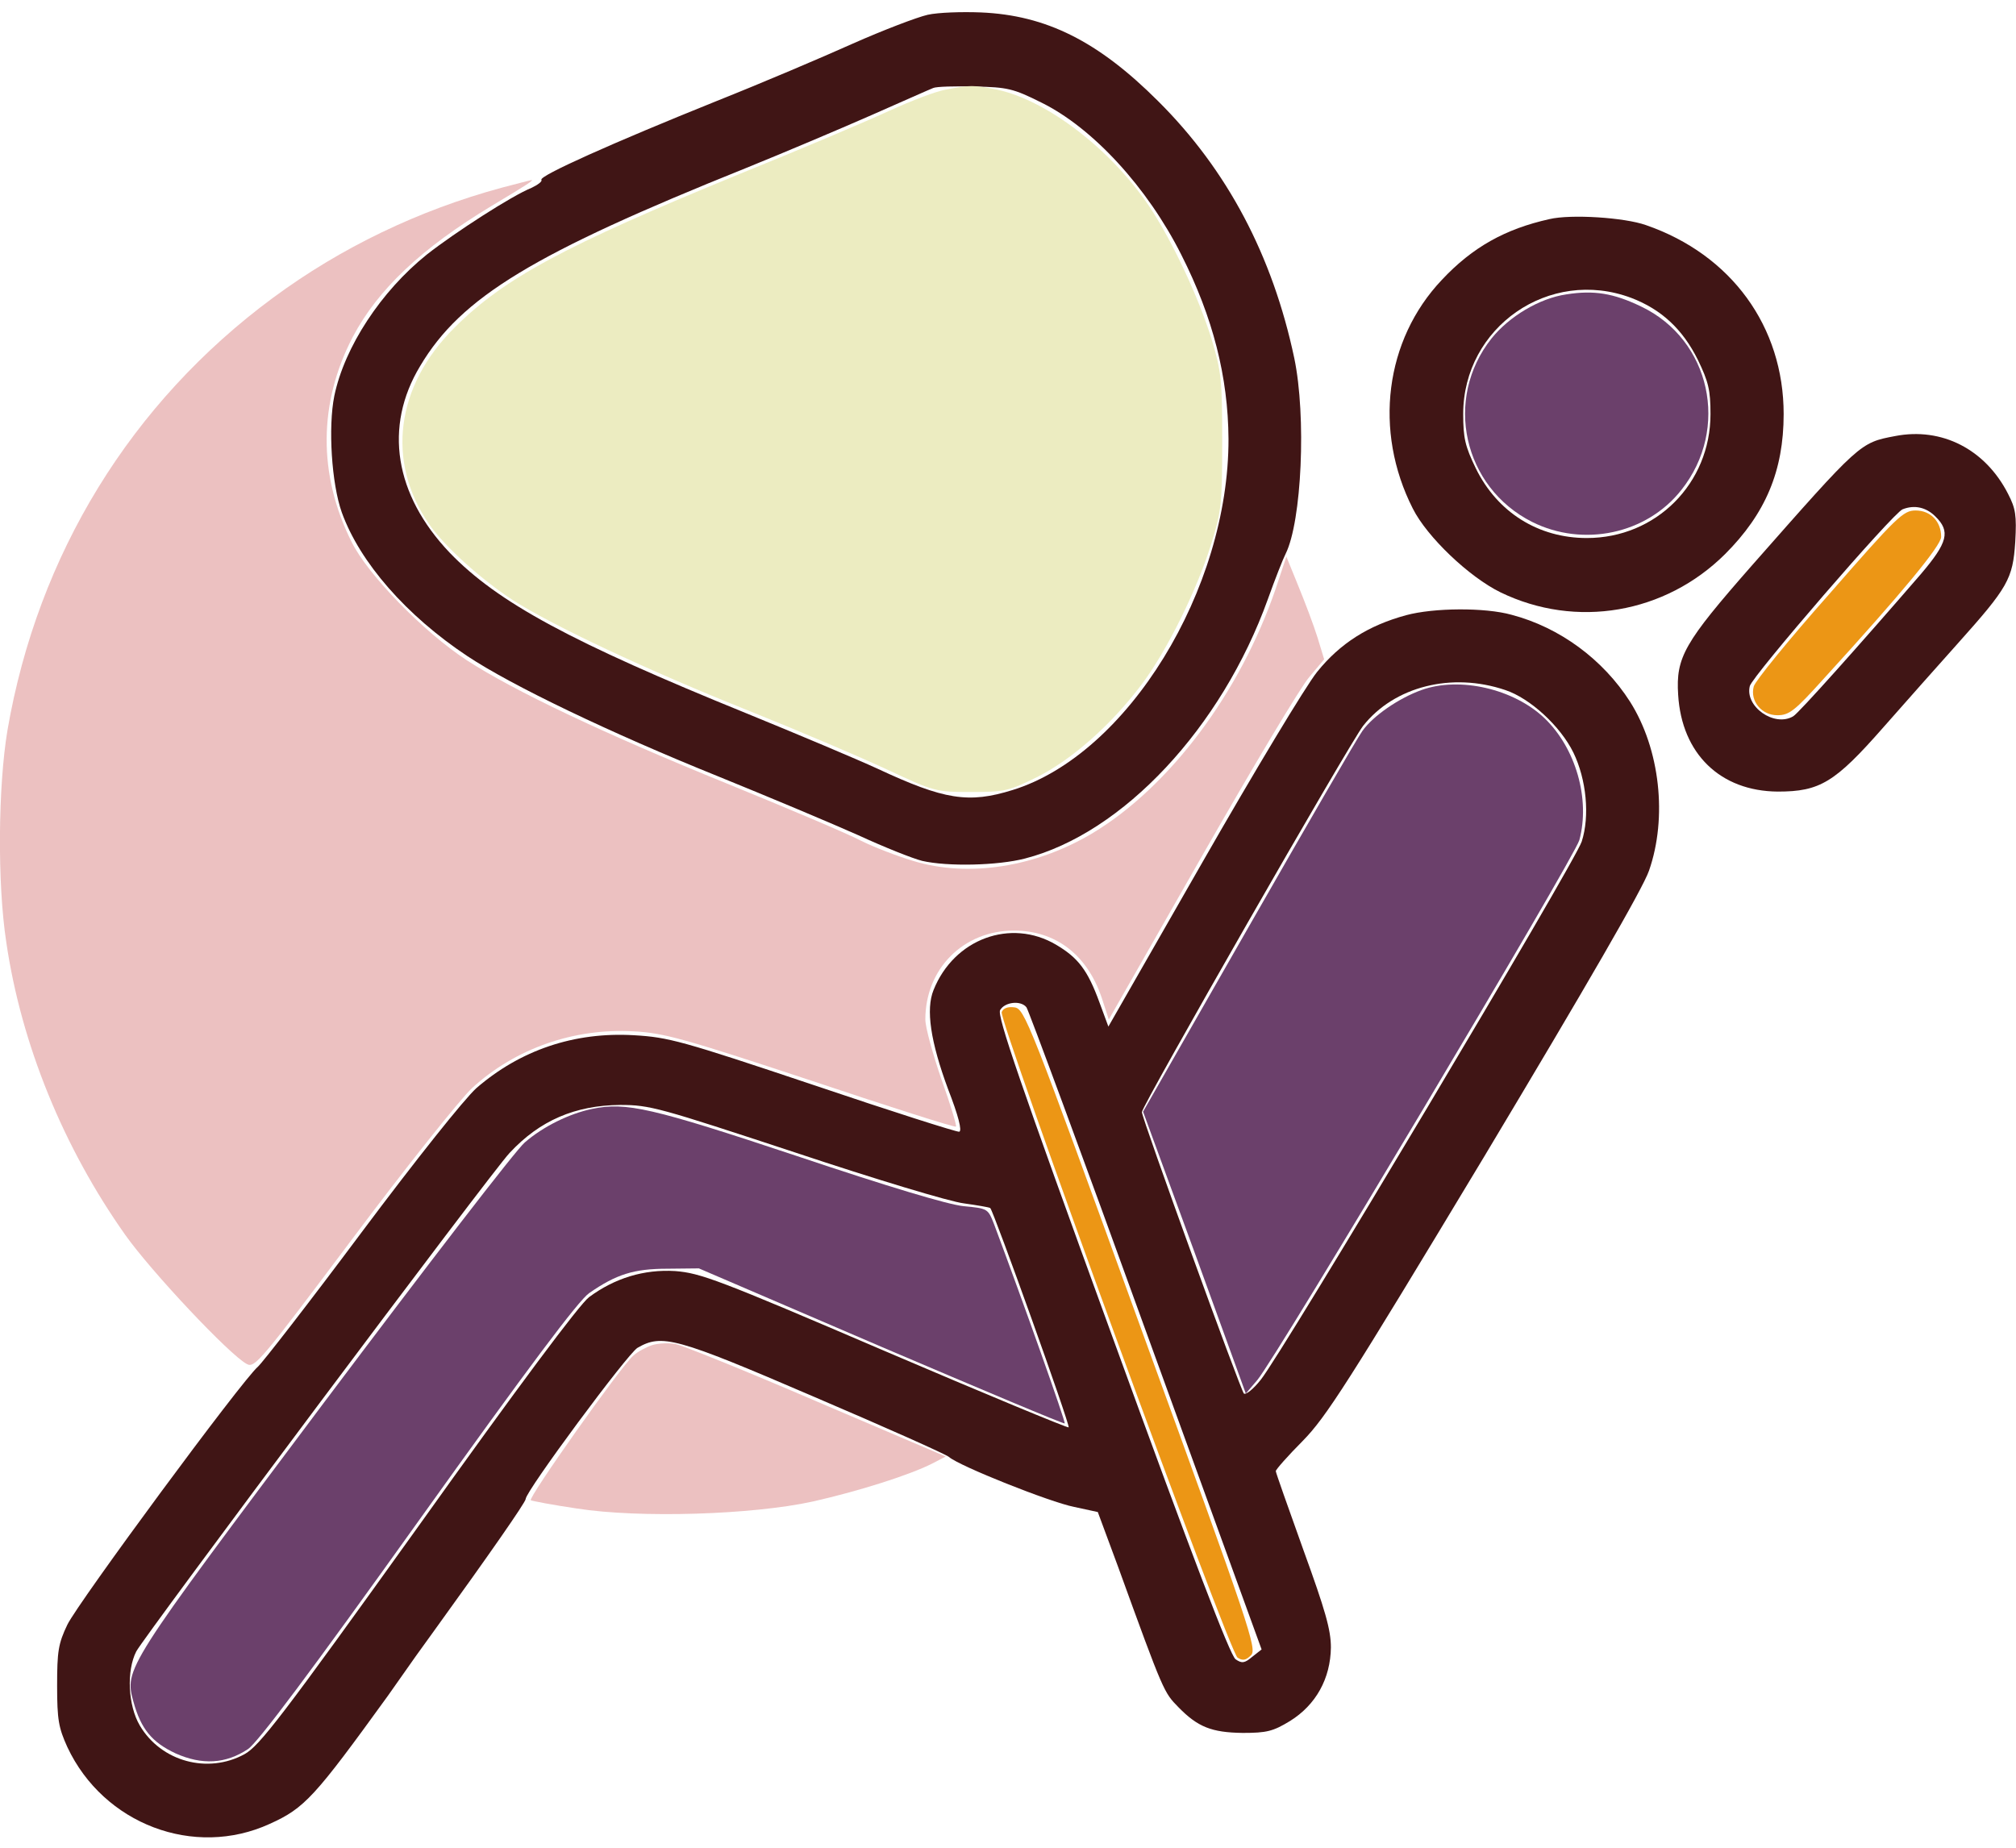 <svg width="24" height="22" viewBox="0 0 24 22" fill="none" xmlns="http://www.w3.org/2000/svg">
<path d="M11.044 0.176C10.917 0.205 10.514 0.359 10.153 0.519C9.788 0.683 9.061 0.992 8.531 1.203C7.284 1.705 6.417 2.094 6.445 2.141C6.459 2.159 6.403 2.201 6.323 2.239C6.098 2.328 5.414 2.769 5.081 3.031C4.538 3.467 4.102 4.128 3.98 4.714C3.905 5.084 3.947 5.759 4.069 6.101C4.284 6.697 4.838 7.33 5.564 7.812C6.094 8.164 7.266 8.726 8.545 9.242C9.159 9.491 9.914 9.809 10.219 9.945C10.524 10.086 10.866 10.222 10.978 10.25C11.283 10.32 11.878 10.306 12.202 10.222C13.369 9.922 14.545 8.661 15.094 7.133C15.178 6.898 15.272 6.659 15.305 6.594C15.497 6.209 15.553 4.958 15.408 4.264C15.15 3.045 14.611 2.023 13.786 1.203C13.073 0.491 12.455 0.181 11.677 0.148C11.452 0.139 11.17 0.148 11.044 0.176ZM12.399 1.222C13.008 1.522 13.659 2.23 14.062 3.031C14.442 3.781 14.62 4.489 14.625 5.225C14.63 7.02 13.42 8.984 12.056 9.406C11.531 9.57 11.241 9.523 10.448 9.153C10.205 9.041 9.502 8.745 8.883 8.492C6.806 7.648 5.925 7.175 5.353 6.58C4.697 5.891 4.566 5.08 5.002 4.358C5.489 3.537 6.352 3.017 8.883 2C9.347 1.812 10.022 1.526 10.383 1.367C10.744 1.208 11.072 1.062 11.109 1.048C11.147 1.03 11.372 1.025 11.606 1.03C11.995 1.039 12.061 1.053 12.399 1.222Z" fill="#401515"/>
<path d="M18.445 2.609C17.92 2.726 17.531 2.942 17.166 3.331C16.486 4.048 16.35 5.131 16.819 6.055C16.988 6.392 17.489 6.87 17.864 7.053C18.764 7.489 19.823 7.306 20.536 6.598C21.019 6.115 21.234 5.605 21.234 4.93C21.234 3.889 20.611 3.031 19.594 2.68C19.341 2.59 18.703 2.548 18.445 2.609ZM19.42 3.547C19.776 3.683 20.03 3.917 20.212 4.283C20.339 4.545 20.363 4.644 20.363 4.93C20.363 5.755 19.716 6.406 18.891 6.406C18.314 6.406 17.826 6.101 17.569 5.576C17.442 5.314 17.419 5.215 17.419 4.93C17.419 3.894 18.445 3.181 19.42 3.547Z" fill="#401515"/>
<path d="M22.561 5.192C22.139 5.272 22.148 5.267 20.855 6.734C20.048 7.653 19.95 7.826 19.978 8.272C20.02 8.975 20.48 9.42 21.164 9.425C21.666 9.425 21.844 9.317 22.42 8.661C22.683 8.361 23.081 7.915 23.302 7.667C23.906 6.992 23.962 6.894 23.991 6.453C24.009 6.134 23.995 6.054 23.906 5.881C23.634 5.347 23.114 5.084 22.561 5.192ZM23.039 6.148C23.222 6.326 23.189 6.458 22.866 6.837C22.153 7.662 21.408 8.497 21.347 8.529C21.122 8.661 20.77 8.412 20.831 8.169C20.859 8.051 22.538 6.106 22.65 6.064C22.791 6.008 22.931 6.04 23.039 6.148Z" fill="#401515"/>
<path d="M16.739 7.325C16.289 7.447 15.952 7.662 15.68 8C15.544 8.169 14.93 9.191 14.316 10.264L13.195 12.223L13.088 11.933C12.947 11.548 12.834 11.403 12.572 11.248C12.033 10.93 11.358 11.178 11.114 11.787C11.02 12.017 11.077 12.402 11.287 12.969C11.409 13.283 11.456 13.466 11.419 13.475C11.391 13.48 10.608 13.231 9.68 12.917C8.114 12.392 7.959 12.35 7.547 12.326C6.834 12.284 6.192 12.505 5.672 12.955C5.527 13.086 4.959 13.798 4.303 14.675C3.684 15.505 3.127 16.222 3.07 16.273C2.878 16.438 0.933 19.076 0.802 19.344C0.694 19.569 0.68 19.663 0.68 20.07C0.68 20.478 0.698 20.572 0.802 20.802C1.233 21.72 2.311 22.128 3.211 21.716C3.628 21.528 3.745 21.397 4.617 20.192C4.669 20.117 4.753 20 4.805 19.925C4.856 19.85 5.02 19.62 5.17 19.414C5.817 18.519 6.258 17.886 6.258 17.848C6.258 17.755 7.467 16.123 7.589 16.048C7.88 15.88 8.044 15.922 9.689 16.63C10.533 16.991 11.259 17.314 11.297 17.347C11.419 17.455 12.502 17.886 12.787 17.942L13.069 18.003L13.312 18.659C13.856 20.159 13.856 20.15 14.03 20.328C14.259 20.562 14.423 20.628 14.794 20.633C15.08 20.633 15.155 20.614 15.356 20.492C15.666 20.3 15.839 19.986 15.844 19.616C15.844 19.405 15.778 19.175 15.516 18.453C15.338 17.956 15.188 17.534 15.188 17.516C15.188 17.497 15.333 17.333 15.506 17.159C15.787 16.873 16.036 16.484 17.672 13.766C18.891 11.731 19.556 10.583 19.631 10.367C19.852 9.734 19.762 8.919 19.406 8.356C19.083 7.85 18.567 7.47 17.995 7.32C17.677 7.231 17.067 7.236 16.739 7.325ZM17.92 8.216C18.216 8.314 18.577 8.647 18.731 8.961C18.886 9.28 18.928 9.716 18.83 10.02C18.755 10.259 15.267 16.109 15.009 16.428C14.92 16.541 14.831 16.611 14.808 16.592C14.766 16.545 13.594 13.316 13.594 13.241C13.594 13.166 16.064 8.853 16.228 8.642C16.598 8.173 17.283 8 17.92 8.216ZM12.22 11.994C12.244 12.027 12.886 13.761 13.641 15.847L15.019 19.639L14.906 19.728C14.817 19.803 14.784 19.808 14.709 19.756C14.644 19.709 14.208 18.57 13.238 15.903C12.136 12.875 11.869 12.097 11.906 12.027C11.963 11.928 12.155 11.909 12.22 11.994ZM9.469 13.723C10.411 14.037 11.311 14.309 11.475 14.328C11.639 14.351 11.78 14.375 11.789 14.384C11.831 14.427 12.745 16.977 12.722 16.995C12.713 17.005 11.728 16.597 10.533 16.086C8.545 15.233 8.339 15.158 8.039 15.134C7.664 15.111 7.317 15.219 7.013 15.444C6.9 15.528 6.159 16.522 4.978 18.177C3.356 20.441 3.089 20.788 2.911 20.886C2.475 21.125 1.917 20.975 1.664 20.544C1.523 20.305 1.505 19.892 1.622 19.663C1.716 19.484 5.859 13.944 6.066 13.728C6.427 13.339 6.848 13.161 7.383 13.156C7.739 13.156 7.847 13.189 9.469 13.723Z" fill="#401515"/>
<path d="M21.778 7.072C21.295 7.616 20.892 8.113 20.878 8.173C20.831 8.347 20.972 8.516 21.159 8.516C21.3 8.516 21.366 8.464 21.712 8.08C22.65 7.053 23.109 6.495 23.109 6.392C23.109 6.209 22.983 6.078 22.805 6.078C22.659 6.078 22.584 6.148 21.778 7.072Z" fill="#EC9615"/>
<path d="M11.925 12.05C11.887 12.148 14.634 19.676 14.733 19.737C14.794 19.775 14.831 19.77 14.892 19.709C14.967 19.634 14.892 19.409 13.584 15.819C12.248 12.139 12.197 12.008 12.075 11.994C12 11.984 11.944 12.003 11.925 12.05Z" fill="#EC9615"/>
<path d="M18.647 3.505C18.328 3.551 17.967 3.767 17.756 4.03C17.184 4.751 17.419 5.801 18.239 6.214C18.848 6.519 19.603 6.359 20.016 5.834C20.597 5.103 20.363 4.044 19.538 3.65C19.209 3.491 18.975 3.453 18.647 3.505Z" fill="#6B406B"/>
<path d="M16.922 8.216C16.65 8.314 16.345 8.525 16.219 8.703C16.163 8.778 15.553 9.833 14.864 11.038L13.608 13.236L14.222 14.914L14.831 16.592L14.967 16.433C15.197 16.161 18.745 10.208 18.802 10.002C18.933 9.514 18.759 8.909 18.389 8.553C18.023 8.202 17.377 8.052 16.922 8.216Z" fill="#6B406B"/>
<path d="M7.05 13.203C6.778 13.259 6.464 13.414 6.248 13.602C6.145 13.686 5.072 15.083 3.853 16.705C1.481 19.869 1.481 19.869 1.589 20.263C1.678 20.586 1.809 20.745 2.091 20.877C2.405 21.017 2.686 21.003 2.953 20.825C3.07 20.745 3.689 19.92 4.978 18.116C6.295 16.273 6.886 15.486 7.013 15.397C7.336 15.172 7.547 15.106 7.945 15.106L8.32 15.102L10.491 16.035C11.686 16.545 12.666 16.958 12.675 16.948C12.689 16.934 12.178 15.495 11.836 14.581C11.761 14.389 11.761 14.389 11.47 14.361C11.283 14.342 10.58 14.131 9.492 13.766C7.758 13.189 7.453 13.119 7.05 13.203Z" fill="#6B406B"/>
<path d="M5.972 2.235C4.988 2.502 4.059 2.947 3.248 3.547C1.561 4.794 0.45 6.599 0.089 8.694C-0.023 9.364 -0.033 10.517 0.075 11.22C0.253 12.434 0.755 13.663 1.491 14.703C1.795 15.134 2.733 16.133 2.939 16.241C3.033 16.292 3.108 16.199 4.195 14.75C4.833 13.897 5.475 13.091 5.62 12.955C6.131 12.486 6.83 12.238 7.547 12.28C7.903 12.299 8.138 12.364 9.656 12.866C10.594 13.18 11.372 13.428 11.381 13.414C11.391 13.405 11.316 13.152 11.208 12.852C11.105 12.552 11.016 12.233 11.016 12.139C11.016 11.534 11.47 11.08 12.07 11.08C12.567 11.08 12.942 11.366 13.116 11.881L13.2 12.139L14.306 10.199C14.916 9.13 15.492 8.164 15.591 8.056L15.764 7.85L15.684 7.588C15.637 7.438 15.534 7.166 15.455 6.974L15.314 6.627L15.188 7.006C14.766 8.244 13.927 9.364 13.012 9.917C12.333 10.325 11.527 10.452 10.87 10.25C10.683 10.194 10.402 10.086 10.252 10.011C10.102 9.931 9.384 9.627 8.658 9.331C7.181 8.731 6.117 8.225 5.555 7.86C5.039 7.522 4.378 6.842 4.186 6.453C3.783 5.647 3.792 4.794 4.2 4.011C4.5 3.444 5.016 2.956 5.855 2.45C6.272 2.202 6.37 2.136 6.323 2.145C6.314 2.145 6.155 2.188 5.972 2.235Z" fill="#ECC1C1"/>
<path d="M7.763 16.016C7.692 16.039 7.589 16.095 7.538 16.142C7.388 16.273 6.281 17.839 6.319 17.863C6.338 17.872 6.581 17.919 6.867 17.961C7.613 18.078 8.958 18.036 9.68 17.877C10.219 17.755 10.833 17.562 11.105 17.422L11.259 17.342L9.722 16.686C8.873 16.32 8.119 16.016 8.039 16.002C7.964 15.988 7.838 15.992 7.763 16.016Z" fill="#ECC1C1"/>
<path d="M11.259 1.067C11.147 1.086 10.852 1.198 10.594 1.316C10.341 1.433 9.539 1.775 8.808 2.07C6.717 2.928 6 3.312 5.409 3.903C4.711 4.597 4.594 5.497 5.109 6.242C5.292 6.505 5.719 6.894 6.108 7.147C6.577 7.447 7.697 7.977 8.93 8.469C9.525 8.708 10.261 9.022 10.57 9.167C11.123 9.425 11.142 9.43 11.559 9.43C11.958 9.43 12.005 9.42 12.347 9.252C12.759 9.045 13.233 8.628 13.594 8.145C13.894 7.747 14.255 7.011 14.419 6.477C14.541 6.088 14.55 5.994 14.55 5.258C14.55 4.527 14.541 4.428 14.424 4.039C14.269 3.538 13.955 2.867 13.683 2.459C13.223 1.775 12.464 1.194 11.869 1.067C11.592 1.011 11.545 1.011 11.259 1.067Z" fill="#ECECC1"/>
</svg>

